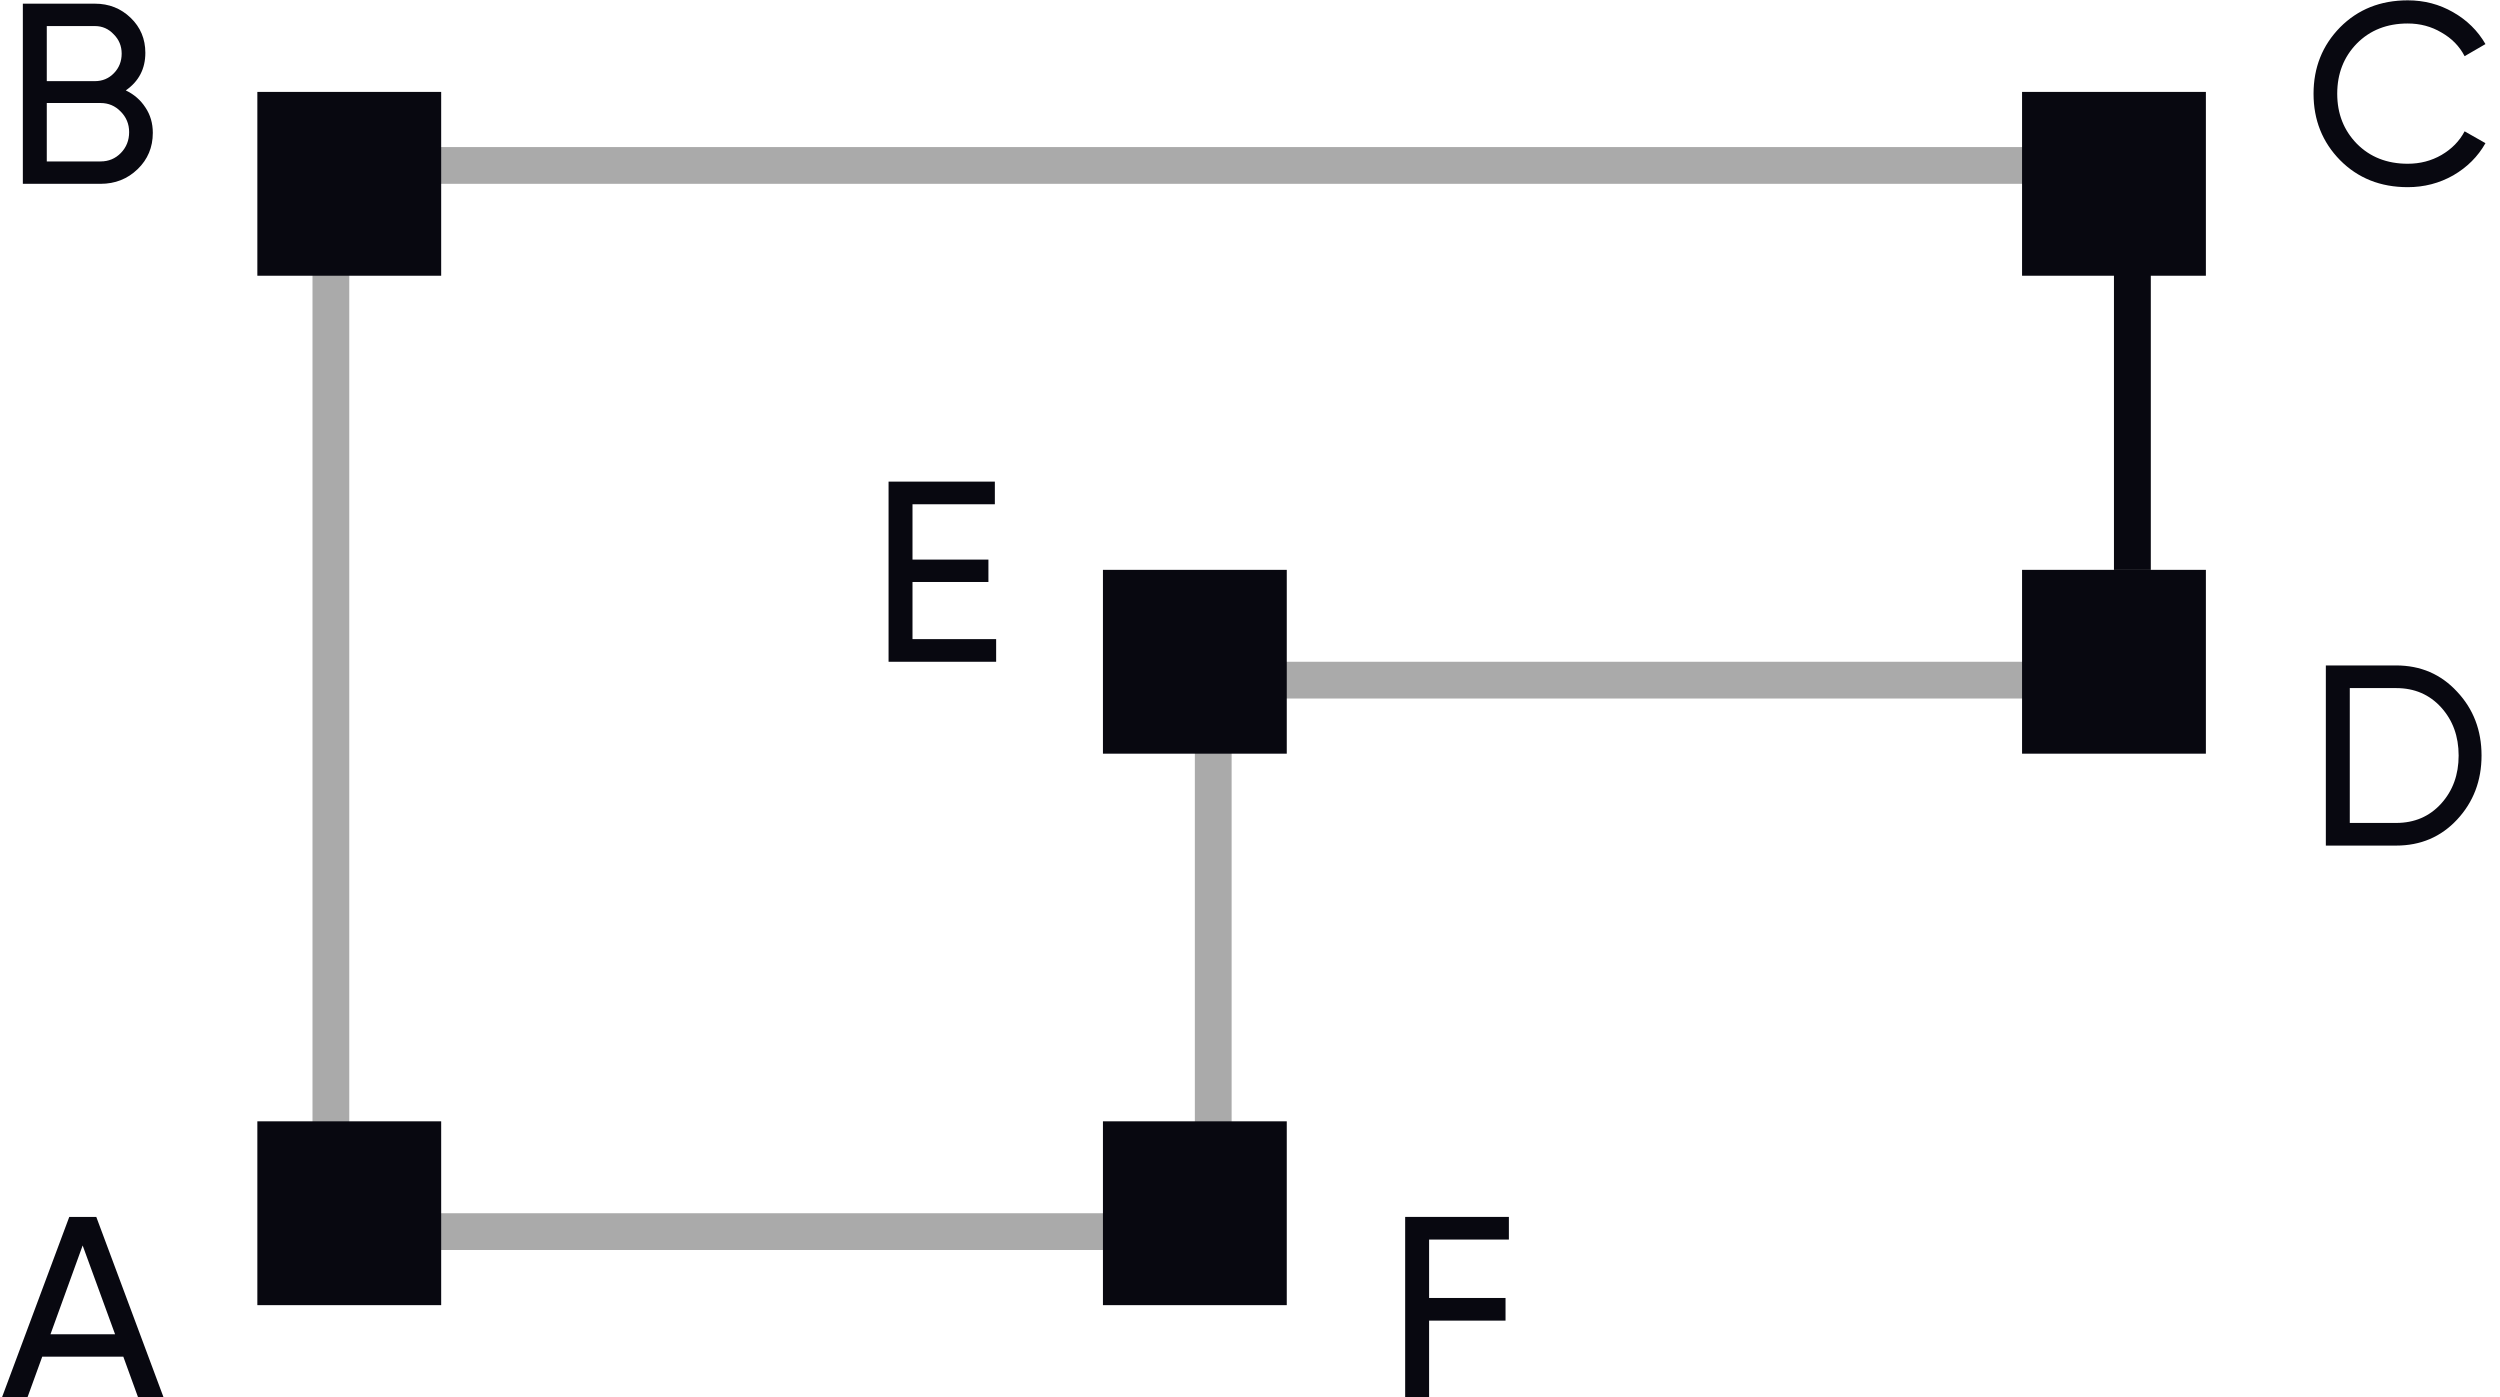 <svg width="136" height="76" viewBox="0 0 136 76" fill="none" xmlns="http://www.w3.org/2000/svg">
    <path d="M66 38V67H18V9H116V37H67H66V38Z" stroke="#AAAAAA" stroke-width="2"/>
    <line x1="116" y1="9" x2="116" y2="31" stroke="#080810" stroke-width="2"/>
    <rect x="14" y="61" width="10" height="10" fill="#080810"/>
    <rect x="14" y="5" width="10" height="10" fill="#080810"/>
    <rect x="110" y="5" width="10" height="10" fill="#080810"/>
    <rect x="60" y="61" width="10" height="10" fill="#080810"/>
    <rect x="60" y="31" width="10" height="10" fill="#080810"/>
    <rect x="110" y="31" width="10" height="10" fill="#080810"/>
    <path d="M7.506 76L6.708 73.802H2.298L1.5 76H0.114L3.768 66.2H5.238L8.892 76H7.506ZM2.746 72.584H6.26L4.496 67.754L2.746 72.584Z" fill="#080810"/>
    <path d="M130.348 36.2C131.682 36.2 132.788 36.676 133.666 37.628C134.552 38.571 134.996 39.728 134.996 41.1C134.996 42.472 134.552 43.634 133.666 44.586C132.788 45.529 131.682 46 130.348 46H126.526V36.2H130.348ZM130.348 44.768C131.346 44.768 132.163 44.418 132.798 43.718C133.432 43.018 133.75 42.145 133.75 41.1C133.75 40.055 133.432 39.182 132.798 38.482C132.163 37.782 131.346 37.432 130.348 37.432H127.828V44.768H130.348Z" fill="#080810"/>
    <path d="M49.64 34.768H54.19V36H48.338V26.2H54.12V27.432H49.64V30.442H53.77V31.66H49.64V34.768Z" fill="#080810"/>
    <path d="M82.083 67.432H77.743V70.61H81.901V71.842H77.743V76H76.441V66.2H82.083V67.432Z" fill="#080810"/>
    <path d="M6.843 4.918C7.291 5.133 7.646 5.441 7.907 5.842C8.178 6.243 8.313 6.705 8.313 7.228C8.313 8.012 8.038 8.67 7.487 9.202C6.937 9.734 6.265 10 5.471 10H1.243V0.2H5.163C5.929 0.2 6.577 0.457 7.109 0.97C7.641 1.483 7.907 2.118 7.907 2.874C7.907 3.742 7.553 4.423 6.843 4.918ZM5.163 1.418H2.545V4.414H5.163C5.574 4.414 5.919 4.269 6.199 3.98C6.479 3.691 6.619 3.336 6.619 2.916C6.619 2.505 6.475 2.155 6.185 1.866C5.905 1.567 5.565 1.418 5.163 1.418ZM5.471 8.782C5.91 8.782 6.279 8.628 6.577 8.32C6.876 8.012 7.025 7.634 7.025 7.186C7.025 6.747 6.871 6.374 6.563 6.066C6.265 5.758 5.901 5.604 5.471 5.604H2.545V8.782H5.471Z" fill="#080810"/>
    <path d="M130.981 10.182C129.497 10.182 128.27 9.692 127.299 8.712C126.338 7.732 125.857 6.528 125.857 5.1C125.857 3.672 126.338 2.468 127.299 1.488C128.27 0.508 129.497 0.018 130.981 0.018C131.877 0.018 132.699 0.233 133.445 0.662C134.201 1.091 134.789 1.67 135.209 2.398L134.075 3.056C133.795 2.515 133.375 2.085 132.815 1.768C132.265 1.441 131.653 1.278 130.981 1.278C129.852 1.278 128.928 1.642 128.209 2.37C127.5 3.098 127.145 4.008 127.145 5.1C127.145 6.183 127.5 7.088 128.209 7.816C128.928 8.544 129.852 8.908 130.981 8.908C131.653 8.908 132.265 8.749 132.815 8.432C133.375 8.105 133.795 7.676 134.075 7.144L135.209 7.788C134.799 8.516 134.215 9.099 133.459 9.538C132.703 9.967 131.877 10.182 130.981 10.182Z" fill="#080810"/>
</svg>
